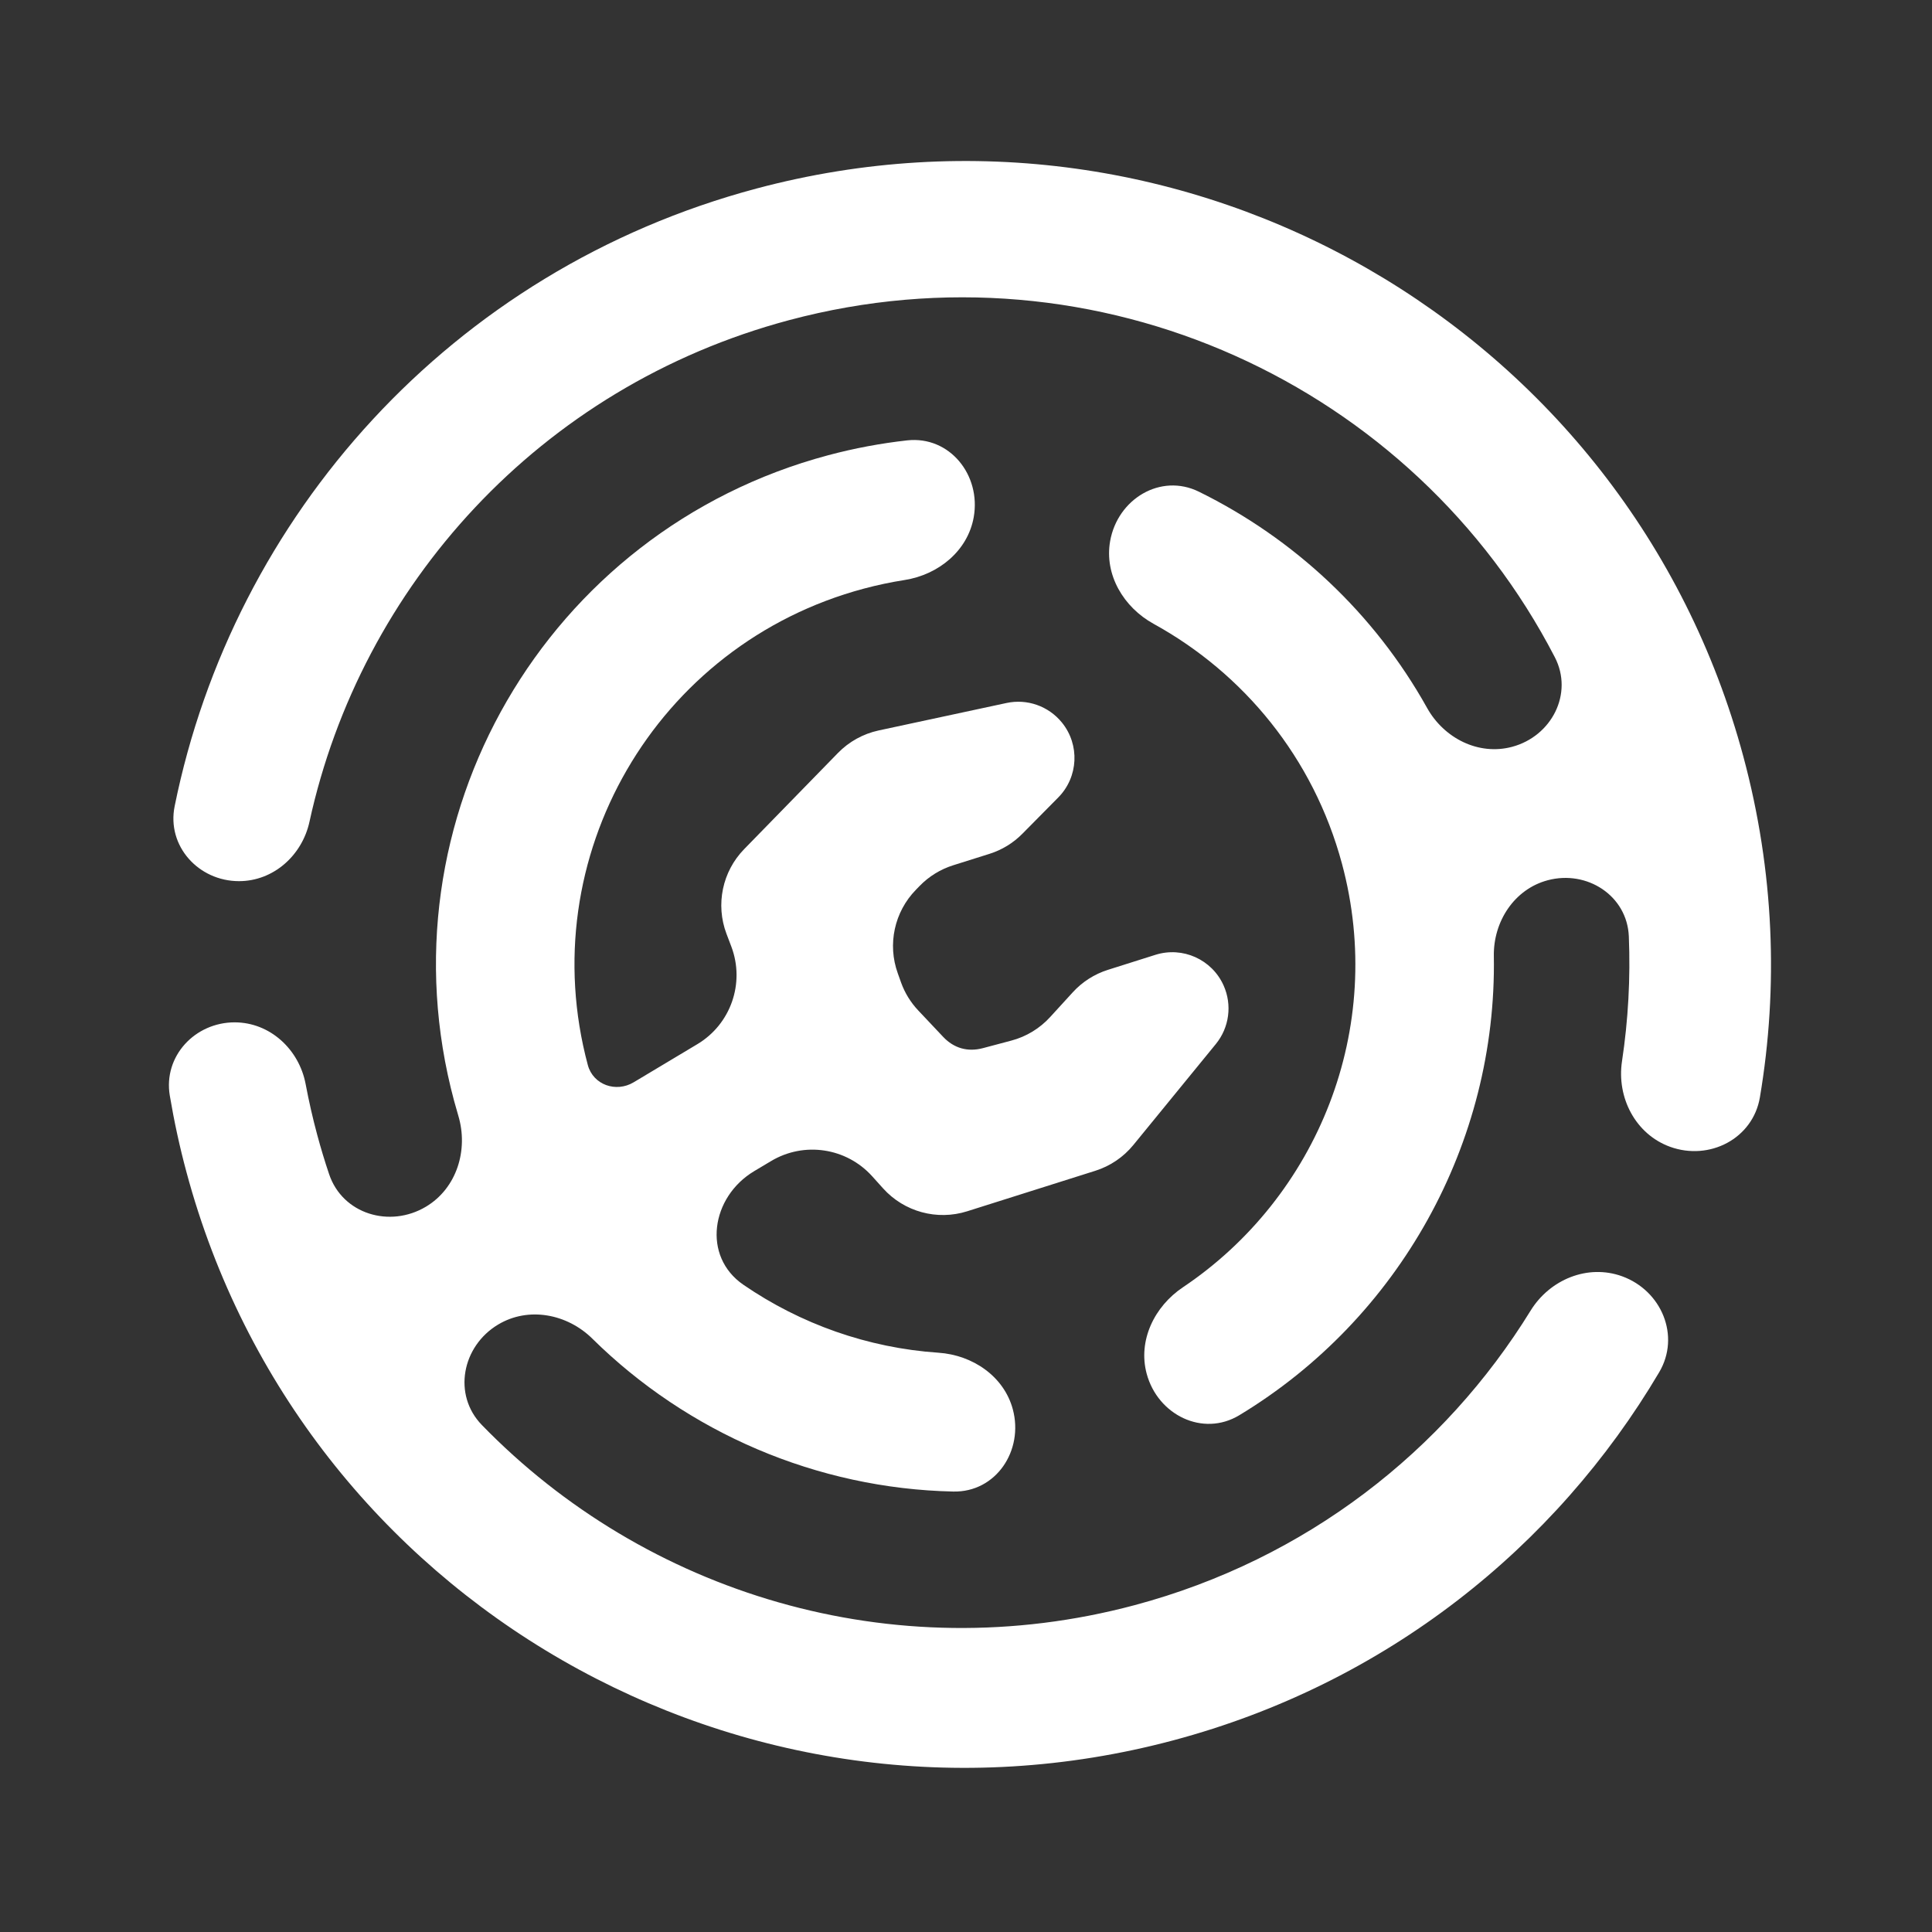 <svg width="48" height="48" viewBox="0 0 48 48" fill="none" xmlns="http://www.w3.org/2000/svg">
<rect x="0" y="0" width="48" height="48" fill="#333333" stroke="none"/>
<path fill-rule="evenodd" clip-rule="evenodd" d="M41.493 28.492C42.471 28.846 43.55 28.29 43.724 27.264C44.186 24.528 44.081 21.651 43.313 18.796C40.451 8.151 29.472 1.833 18.791 4.685C11.195 6.714 5.795 12.835 4.339 20.031C4.139 21.018 4.931 21.892 5.938 21.892V21.892C6.794 21.892 7.507 21.252 7.689 20.415C8.967 14.563 13.402 9.611 19.605 7.954C27.277 5.905 35.133 9.568 38.629 16.328C39.097 17.232 38.55 18.293 37.566 18.555V18.555C36.734 18.777 35.876 18.342 35.456 17.589C34.14 15.229 32.141 13.375 29.786 12.216C28.834 11.748 27.766 12.398 27.581 13.443V13.443C27.433 14.28 27.916 15.089 28.661 15.499C30.888 16.725 32.63 18.817 33.341 21.459C34.442 25.555 32.731 29.742 29.388 31.983C28.68 32.458 28.267 33.307 28.489 34.13V34.13C28.764 35.153 29.883 35.708 30.79 35.161C34.761 32.762 37.192 28.402 37.114 23.752C37.1 22.894 37.623 22.091 38.451 21.87V21.87C39.43 21.608 40.427 22.254 40.468 23.266C40.51 24.302 40.453 25.341 40.298 26.367C40.162 27.27 40.634 28.18 41.493 28.492V28.492Z" fill="white"/>
<path d="M29.155 43.237C18.474 46.09 7.496 39.772 4.634 29.126C4.464 28.496 4.326 27.859 4.218 27.217C4.056 26.242 4.842 25.4 5.83 25.4V25.4C6.708 25.4 7.432 26.072 7.594 26.936C7.673 27.355 7.768 27.775 7.881 28.194C7.97 28.524 8.068 28.85 8.176 29.17C8.509 30.164 9.685 30.517 10.584 29.979V29.979C11.349 29.521 11.642 28.57 11.386 27.717C11.35 27.596 11.315 27.474 11.282 27.351C9.404 20.364 13.563 13.183 20.573 11.311C21.227 11.136 21.884 11.014 22.538 10.941C23.594 10.825 24.377 11.803 24.192 12.849V12.849C24.044 13.685 23.316 14.278 22.477 14.41C22.139 14.463 21.801 14.534 21.463 14.624C16.29 16.006 13.22 21.306 14.605 26.463V26.463C14.738 26.954 15.306 27.151 15.742 26.89L17.327 25.941C18.157 25.444 18.512 24.424 18.17 23.518L18.049 23.199C17.775 22.473 17.946 21.652 18.489 21.096L20.819 18.707C21.093 18.426 21.445 18.231 21.83 18.148L25.005 17.466C25.518 17.355 26.05 17.542 26.382 17.95V17.95C26.832 18.503 26.793 19.307 26.291 19.814L25.401 20.714C25.172 20.946 24.89 21.118 24.579 21.215L23.683 21.497C23.368 21.596 23.081 21.772 22.85 22.009L22.754 22.108C22.22 22.656 22.045 23.461 22.305 24.181L22.387 24.411C22.48 24.669 22.625 24.905 22.814 25.105C22.994 25.297 23.231 25.547 23.432 25.76C23.699 26.044 24.043 26.141 24.42 26.041L25.127 25.853C25.498 25.755 25.833 25.551 26.091 25.268L26.652 24.654C26.889 24.394 27.191 24.201 27.527 24.095L28.704 23.723C29.382 23.508 30.112 23.837 30.401 24.486V24.486C30.616 24.968 30.541 25.53 30.207 25.939L28.158 28.447C27.912 28.748 27.583 28.971 27.212 29.088L24.029 30.094C23.282 30.33 22.465 30.108 21.94 29.525L21.67 29.225C21.03 28.514 19.977 28.355 19.156 28.847L18.737 29.097C17.665 29.739 17.439 31.213 18.47 31.92C19.889 32.894 21.56 33.489 23.316 33.608C24.163 33.665 24.942 34.192 25.163 35.013V35.013C25.438 36.038 24.745 37.08 23.684 37.057C20.289 36.984 17.081 35.592 14.717 33.259C14.092 32.642 13.13 32.456 12.376 32.908V32.908C11.477 33.446 11.242 34.653 11.972 35.404C16.024 39.575 22.163 41.489 28.188 39.88C32.455 38.74 35.885 36.041 38.027 32.563C38.504 31.789 39.446 31.399 40.301 31.709V31.709C41.283 32.066 41.754 33.193 41.222 34.093C38.651 38.442 34.434 41.828 29.155 43.237Z" fill="white"/>
</svg>
